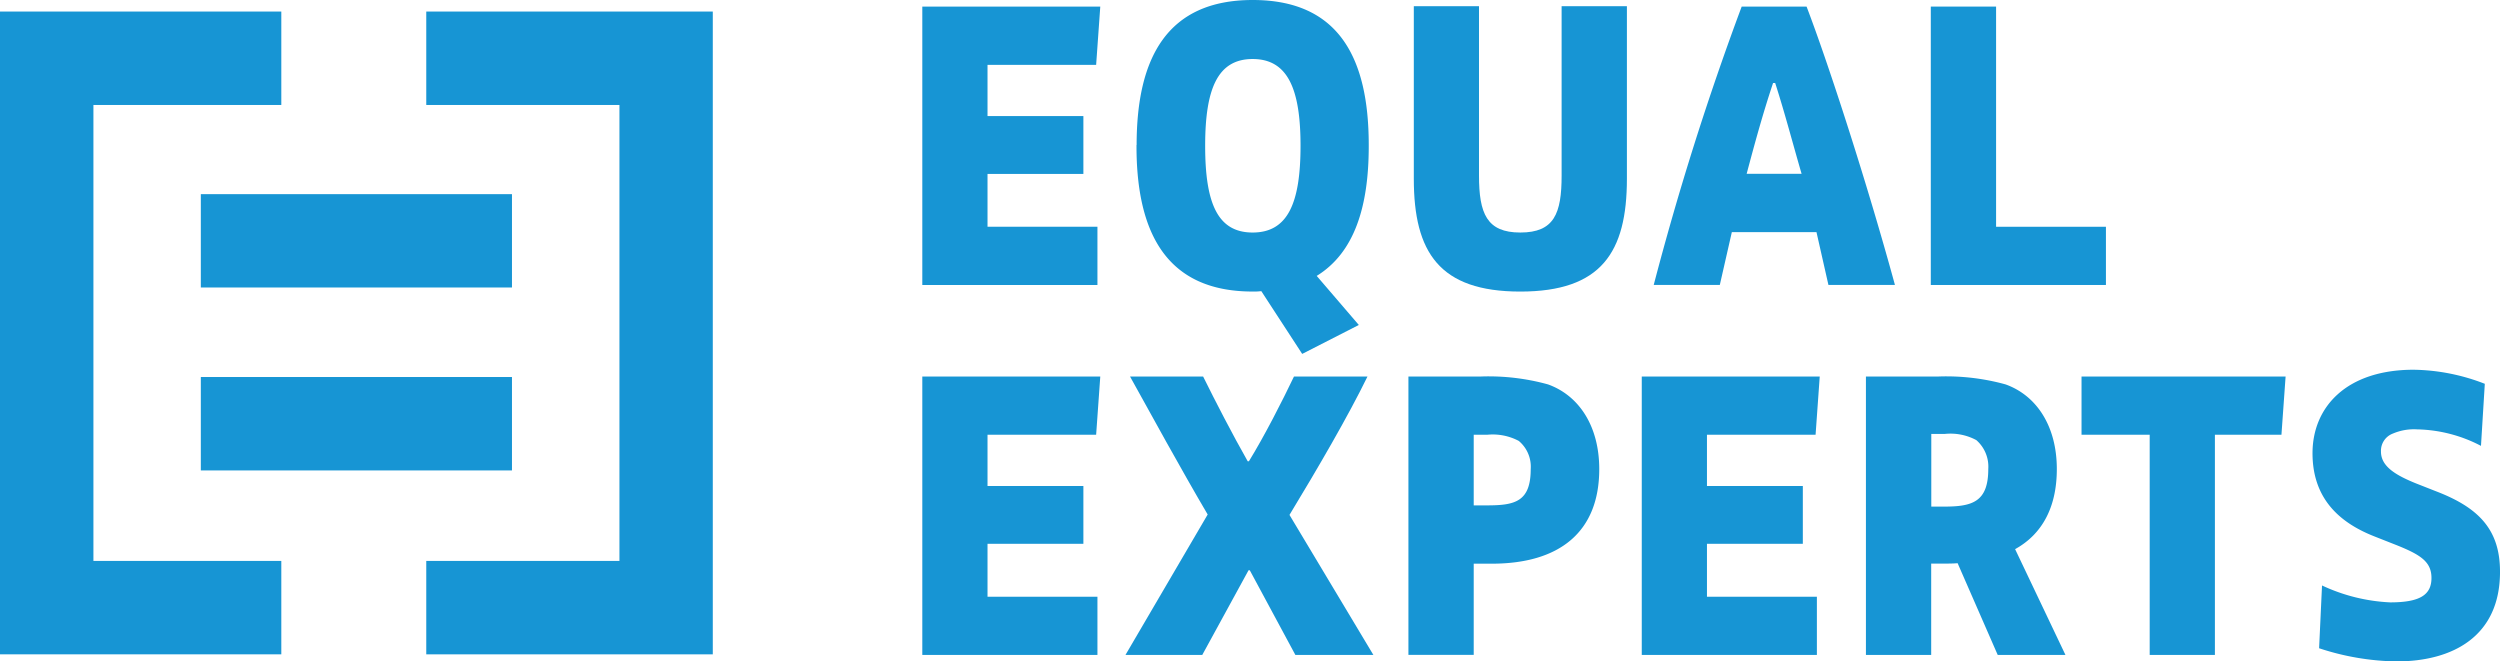 <svg xmlns="http://www.w3.org/2000/svg" width="198.695" height="52.567" viewBox="0 0 198.695 52.567">
  <g id="logo" transform="translate(-14.4 -11.5)">
    <path id="Path_1" data-name="Path 1" d="M1162.945,19.6l-.329,4.633h-8.633V28.3h7.619v4.6h-7.619v4.2h8.736v4.627H1148.8V19.6Z" transform="translate(-1061.097 -7.577)" fill="#1795d4"/>
    <rect id="Rectangle_1" data-name="Rectangle 1" width="24.729" height="7.418" transform="translate(30.361 26.931)" fill="#1795d4"/>
    <rect id="Rectangle_2" data-name="Rectangle 2" width="24.729" height="7.425" transform="translate(30.361 41.464)" fill="#1795d4"/>
    <path id="Path_2" data-name="Path 2" d="M14.4,25.7V76.787H36.758V69.363H21.825V33.125H36.758V25.7H14.4Z" transform="translate(0 -13.282)" fill="#1795d4"/>
    <path id="Path_3" data-name="Path 3" d="M554.053,25.7H538.7v7.425h15.353V69.363H538.7v7.425h22.772V25.7Z" transform="translate(-490.421 -13.282)" fill="#1795d4"/>
    <path id="Path_4" data-name="Path 4" d="M1412.307,23.021c0-6.927,2.43-11.521,9.227-11.521,6.83,0,9.221,4.594,9.221,11.521v.1c0,4.827-1.15,8.471-4.136,10.307l3.347,3.9-4.5,2.3-3.25-4.989a4.727,4.727,0,0,1-.691.032c-6.791,0-9.228-4.594-9.228-11.554v-.1Zm5.447.065c0,4.562.982,6.895,3.774,6.895s3.806-2.333,3.806-6.895c0-4.53-1.021-6.895-3.806-6.895s-3.774,2.365-3.774,6.895" transform="translate(-1307.57)" fill="#1795d4"/>
    <path id="Path_5" data-name="Path 5" d="M1758.483,19.1V32.56c0,3.024.62,4.53,3.283,4.53,2.695,0,3.283-1.506,3.283-4.53V19.1h5.189V32.819c0,5.842-2.035,8.963-8.471,8.963s-8.465-3.121-8.465-8.963V19.1Z" transform="translate(-1626.535 -7.109)" fill="#1795d4"/>
    <path id="Path_6" data-name="Path 6" d="M2060.548,19.6c1.771,4.627,4.859,14.184,7.024,22.125h-5.286l-.95-4.2h-6.727l-.956,4.2H2048.4a228.544,228.544,0,0,1,6.992-22.125Zm-2.662,6.074c-.821,2.462-1.473,4.859-2.1,7.218h4.368c-.691-2.365-1.312-4.762-2.1-7.218h-.168Z" transform="translate(-1902.566 -7.577)" fill="#1795d4"/>
    <path id="Path_7" data-name="Path 7" d="M2394.389,19.6V37.1h8.73v4.627H2389.2V19.6Z" transform="translate(-2221.344 -7.577)" fill="#1795d4"/>
    <path id="Path_8" data-name="Path 8" d="M1162.945,474.6l-.329,4.627h-8.633V483.3h7.619v4.594h-7.619V492.1h8.736v4.627H1148.8V474.6Z" transform="translate(-1061.097 -433.175)" fill="#1795d4"/>
    <path id="Path_9" data-name="Path 9" d="M1404.871,474.6c.956,1.939,2.365,4.665,3.541,6.733h.1c1.215-1.971,2.656-4.795,3.58-6.733h5.842c-1.538,3.153-3.968,7.321-6.2,11l6.668,11.127h-6.2L1408.58,490h-.1l-3.677,6.727H1398.7l6.533-11.16c-2.068-3.509-4.659-8.239-6.171-10.966Z" transform="translate(-1294.849 -433.175)" fill="#1795d4"/>
    <path id="Path_10" data-name="Path 10" d="M1752.445,474.6a17.689,17.689,0,0,1,5.35.627c2.462.885,4.071,3.315,4.071,6.733,0,5.021-3.186,7.515-8.536,7.515h-1.441v7.25H1746.7V474.6Zm-.556,10.242h1.015c2.236,0,3.515-.265,3.515-2.888a2.666,2.666,0,0,0-.95-2.236,4.424,4.424,0,0,0-2.494-.491h-1.086Z" transform="translate(-1620.361 -433.175)" fill="#1795d4"/>
    <path id="Path_11" data-name="Path 11" d="M2047.845,474.6l-.33,4.627h-8.633V483.3h7.619v4.594h-7.619V492.1h8.736v4.627H2033.7V474.6Z" transform="translate(-1888.816 -433.175)" fill="#1795d4"/>
    <path id="Path_12" data-name="Path 12" d="M2315.151,474.6a17.687,17.687,0,0,1,5.35.627c2.462.885,4.071,3.315,4.071,6.727,0,3.056-1.182,5.189-3.315,6.365l4,8.407h-5.383l-3.186-7.289c-.362.032-.853.032-1.312.032h-.789v7.257H2309.4V474.6Zm-.556,10.339h1.014c2.236,0,3.515-.362,3.515-2.985a2.8,2.8,0,0,0-.95-2.3,4.332,4.332,0,0,0-2.5-.491h-1.079Z" transform="translate(-2146.7 -433.175)" fill="#1795d4"/>
    <path id="Path_13" data-name="Path 13" d="M2590.819,474.6l-.33,4.627H2585.2v17.5h-5.183v-17.5H2574.6V474.6Z" transform="translate(-2394.764 -433.175)" fill="#1795d4"/>
    <path id="Path_14" data-name="Path 14" d="M2872.089,472.348a11.384,11.384,0,0,0-5.092-1.312,4.25,4.25,0,0,0-1.9.33,1.46,1.46,0,0,0-.956,1.441c0,1.182,1.182,1.874,2.792,2.527l1.842.724c3.282,1.312,4.827,3.082,4.827,6.3,0,5.118-3.741,7.121-8.239,7.121a20.5,20.5,0,0,1-6.139-1.047l.232-4.989a14.28,14.28,0,0,0,5.415,1.344c2.365,0,3.283-.594,3.283-1.939,0-1.279-.853-1.835-2.727-2.591l-1.835-.724c-2.662-1.053-4.892-2.921-4.892-6.6,0-3.644,2.662-6.636,8.045-6.636a16.094,16.094,0,0,1,5.648,1.118Z" transform="translate(-2660.506 -425.411)" fill="#1795d4"/>
  </g>
</svg>
